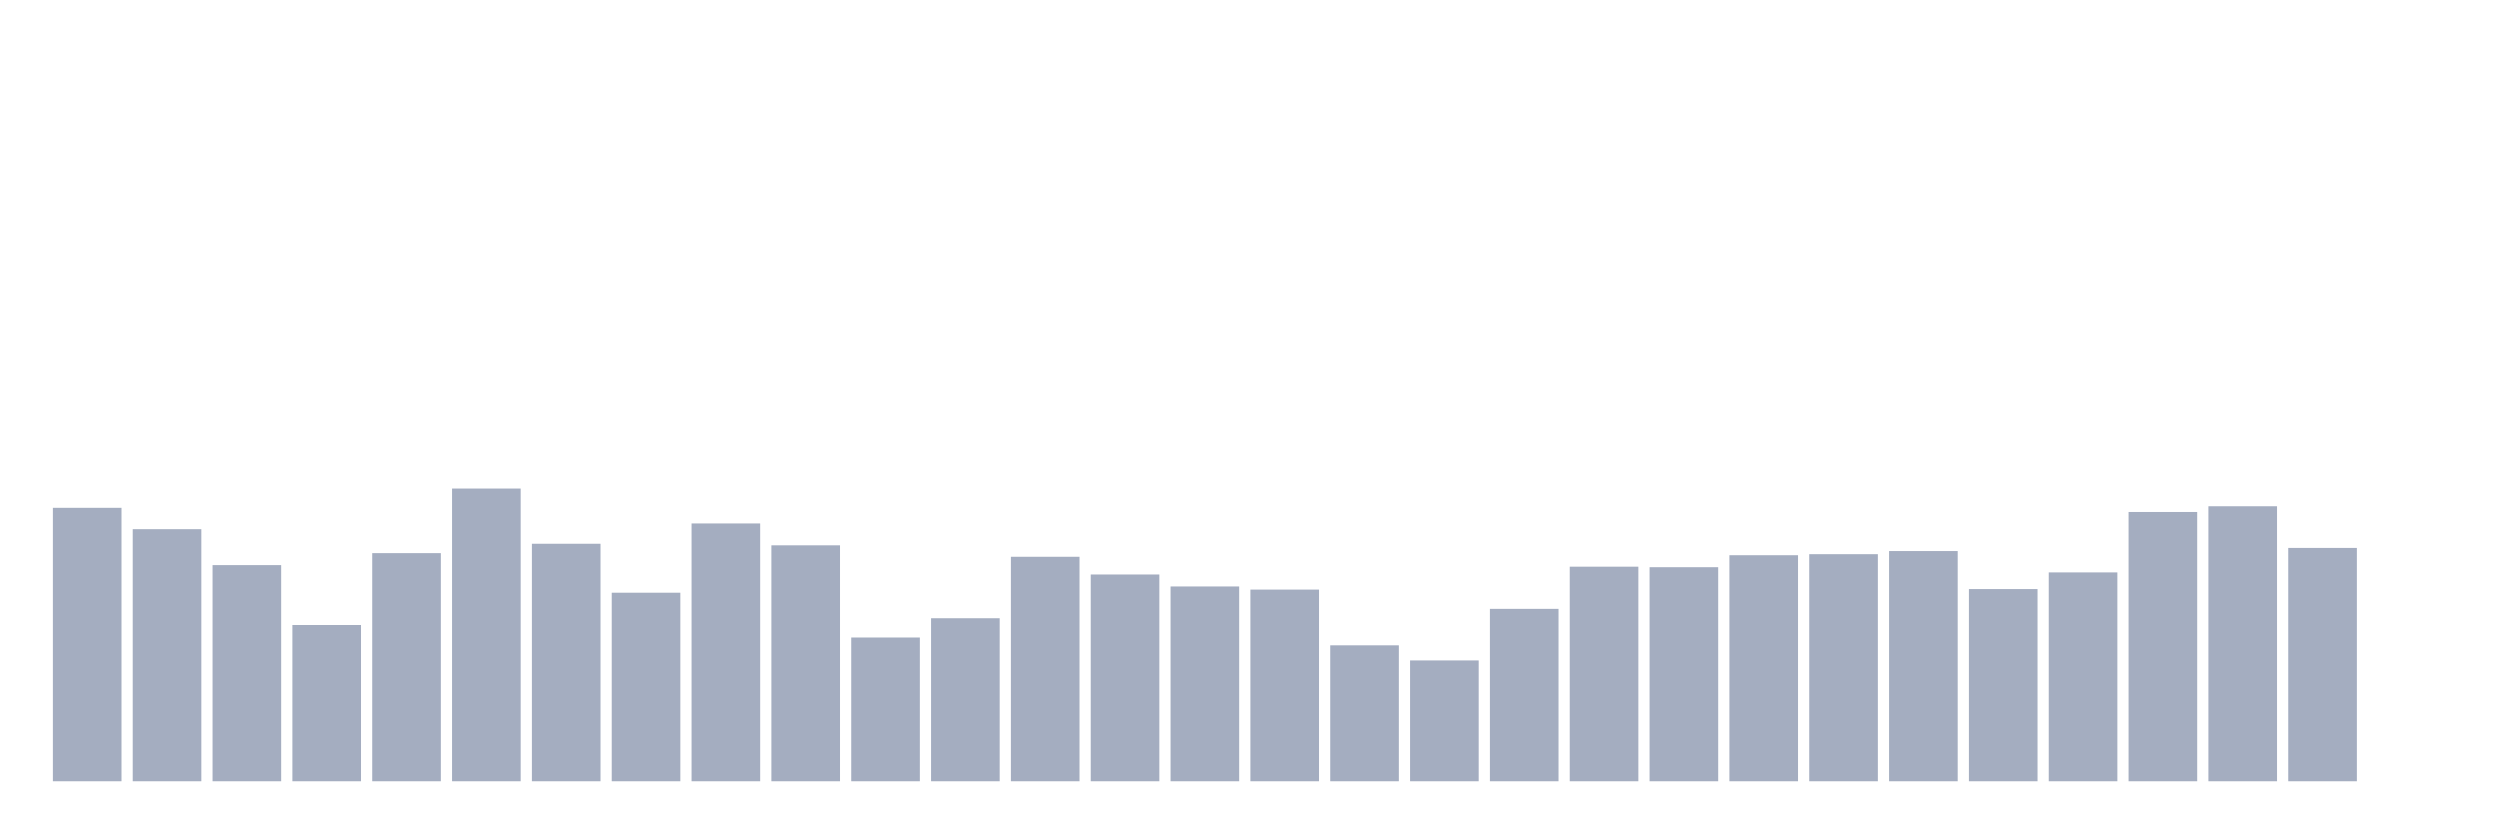 <svg xmlns="http://www.w3.org/2000/svg" viewBox="0 0 480 160"><g transform="translate(10,10)"><rect class="bar" x="0.153" width="13.175" y="87.5" height="52.5" fill="rgb(164,173,192)"></rect><rect class="bar" x="15.482" width="13.175" y="91.6" height="48.4" fill="rgb(164,173,192)"></rect><rect class="bar" x="30.81" width="13.175" y="98.5" height="41.5" fill="rgb(164,173,192)"></rect><rect class="bar" x="46.138" width="13.175" y="110" height="30" fill="rgb(164,173,192)"></rect><rect class="bar" x="61.466" width="13.175" y="96.2" height="43.8" fill="rgb(164,173,192)"></rect><rect class="bar" x="76.794" width="13.175" y="83.8" height="56.2" fill="rgb(164,173,192)"></rect><rect class="bar" x="92.123" width="13.175" y="94.4" height="45.6" fill="rgb(164,173,192)"></rect><rect class="bar" x="107.451" width="13.175" y="103.8" height="36.2" fill="rgb(164,173,192)"></rect><rect class="bar" x="122.779" width="13.175" y="90.5" height="49.5" fill="rgb(164,173,192)"></rect><rect class="bar" x="138.107" width="13.175" y="94.7" height="45.3" fill="rgb(164,173,192)"></rect><rect class="bar" x="153.436" width="13.175" y="112.4" height="27.6" fill="rgb(164,173,192)"></rect><rect class="bar" x="168.764" width="13.175" y="108.7" height="31.3" fill="rgb(164,173,192)"></rect><rect class="bar" x="184.092" width="13.175" y="96.9" height="43.1" fill="rgb(164,173,192)"></rect><rect class="bar" x="199.42" width="13.175" y="100.3" height="39.7" fill="rgb(164,173,192)"></rect><rect class="bar" x="214.748" width="13.175" y="102.6" height="37.4" fill="rgb(164,173,192)"></rect><rect class="bar" x="230.077" width="13.175" y="103.2" height="36.8" fill="rgb(164,173,192)"></rect><rect class="bar" x="245.405" width="13.175" y="113.9" height="26.1" fill="rgb(164,173,192)"></rect><rect class="bar" x="260.733" width="13.175" y="116.8" height="23.2" fill="rgb(164,173,192)"></rect><rect class="bar" x="276.061" width="13.175" y="106.9" height="33.1" fill="rgb(164,173,192)"></rect><rect class="bar" x="291.39" width="13.175" y="98.8" height="41.2" fill="rgb(164,173,192)"></rect><rect class="bar" x="306.718" width="13.175" y="98.9" height="41.1" fill="rgb(164,173,192)"></rect><rect class="bar" x="322.046" width="13.175" y="96.6" height="43.4" fill="rgb(164,173,192)"></rect><rect class="bar" x="337.374" width="13.175" y="96.4" height="43.6" fill="rgb(164,173,192)"></rect><rect class="bar" x="352.702" width="13.175" y="95.8" height="44.2" fill="rgb(164,173,192)"></rect><rect class="bar" x="368.031" width="13.175" y="103.1" height="36.9" fill="rgb(164,173,192)"></rect><rect class="bar" x="383.359" width="13.175" y="99.9" height="40.1" fill="rgb(164,173,192)"></rect><rect class="bar" x="398.687" width="13.175" y="88.3" height="51.7" fill="rgb(164,173,192)"></rect><rect class="bar" x="414.015" width="13.175" y="87.2" height="52.8" fill="rgb(164,173,192)"></rect><rect class="bar" x="429.344" width="13.175" y="95.2" height="44.8" fill="rgb(164,173,192)"></rect><rect class="bar" x="444.672" width="13.175" y="140" height="0" fill="rgb(164,173,192)"></rect></g></svg>